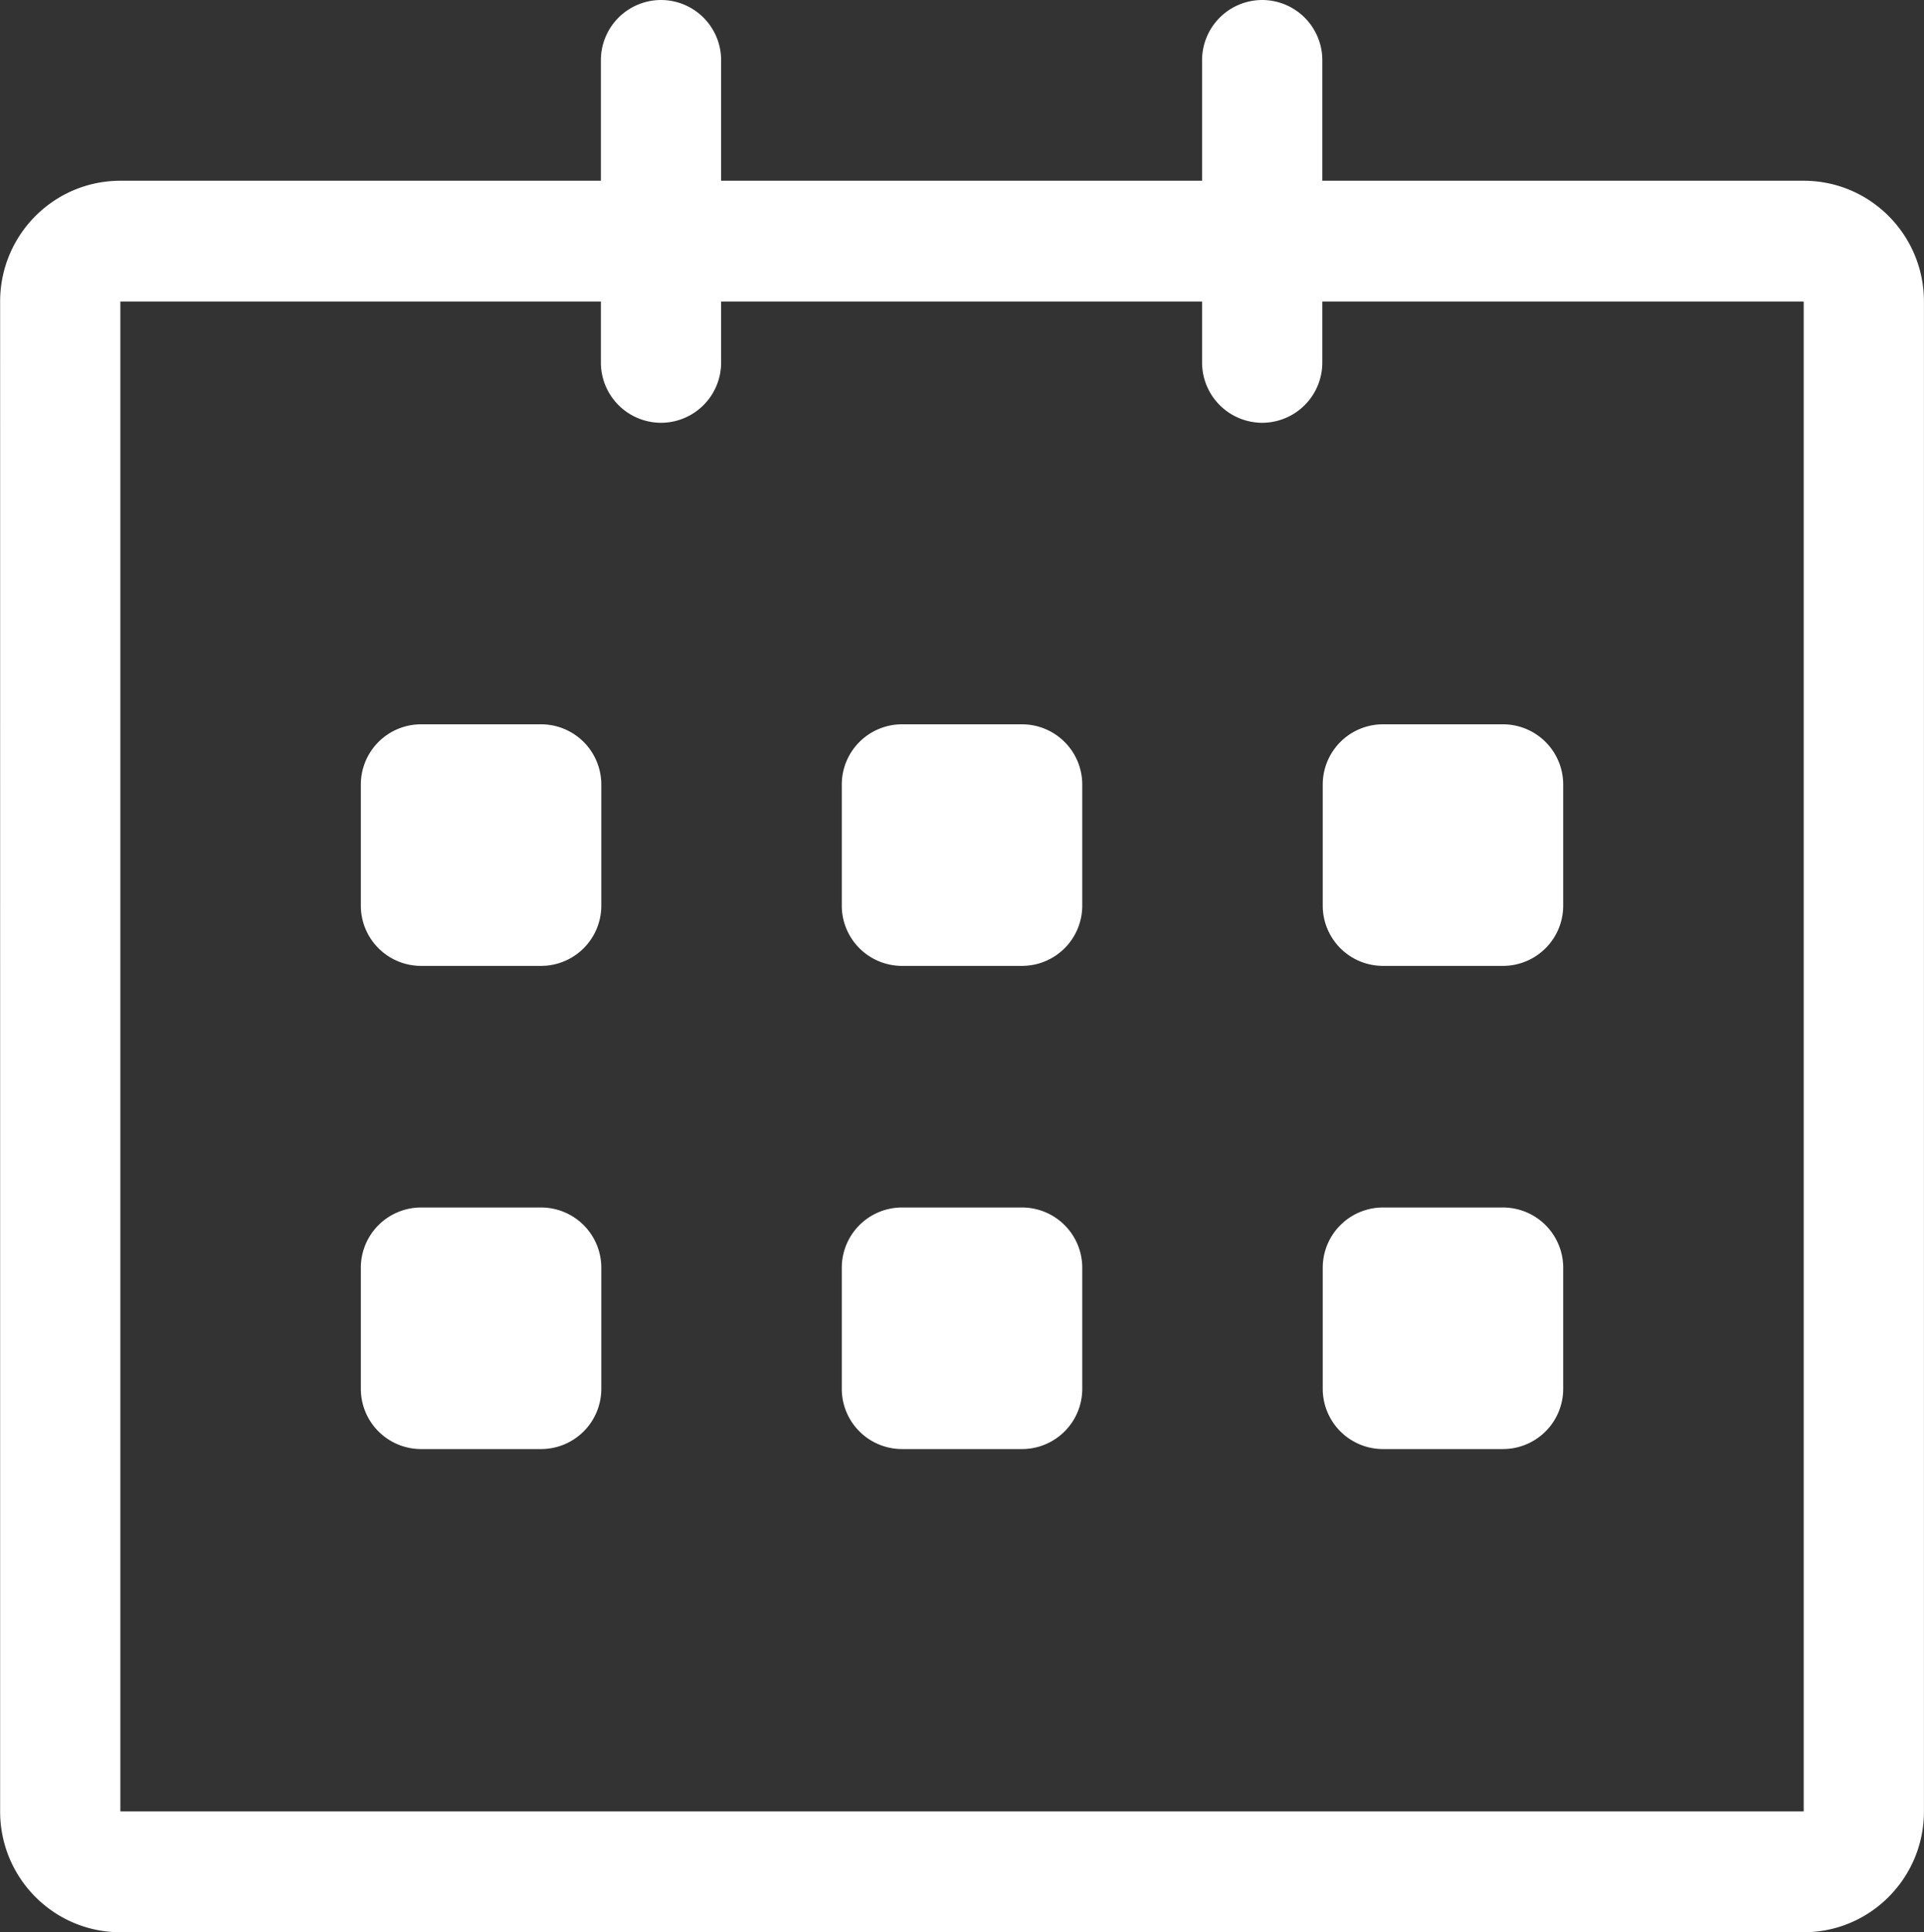 <svg xmlns="http://www.w3.org/2000/svg" preserveAspectRatio="xMidYMid" viewBox="0 0 92.09 92.47"><rect x="0" y="0" width="92.09" height="92.47" fill="#333333" stroke="none"/><defs><style>.cls-1{fill:#fff;fill-rule:evenodd}</style></defs><path d="M86.332 92.47H5.761c-3.178 0-5.755-2.589-5.755-5.782V14.431c0-3.193 2.577-5.781 5.755-5.781h23V2.89A2.882 2.882 0 0 1 31.639 0a2.882 2.882 0 0 1 2.877 2.89v5.76h23.02V2.89A2.883 2.883 0 0 1 60.414 0a2.882 2.882 0 0 1 2.877 2.89v5.76h23.041c3.178 0 5.755 2.588 5.755 5.781v72.257c0 3.193-2.577 5.782-5.755 5.782zm0-78.039H63.291v2.911a2.883 2.883 0 0 1-2.877 2.891 2.884 2.884 0 0 1-2.878-2.891v-2.911h-23.02v2.911a2.883 2.883 0 0 1-2.877 2.891 2.883 2.883 0 0 1-2.878-2.891v-2.911h-23v72.257h80.571V14.431zM20.148 34.663h5.755a2.884 2.884 0 0 1 2.878 2.89v5.781a2.884 2.884 0 0 1-2.878 2.89h-5.755a2.884 2.884 0 0 1-2.877-2.89v-5.781a2.884 2.884 0 0 1 2.877-2.89zm0 23.123h5.755a2.884 2.884 0 0 1 2.878 2.89v5.78a2.884 2.884 0 0 1-2.878 2.891h-5.755a2.884 2.884 0 0 1-2.877-2.891v-5.78a2.884 2.884 0 0 1 2.877-2.89zm23.021-23.123h5.755a2.884 2.884 0 0 1 2.877 2.89v5.781a2.884 2.884 0 0 1-2.877 2.89h-5.755a2.884 2.884 0 0 1-2.878-2.89v-5.781a2.884 2.884 0 0 1 2.878-2.89zm0 23.123h5.755a2.884 2.884 0 0 1 2.877 2.89v5.78a2.884 2.884 0 0 1-2.877 2.891h-5.755a2.884 2.884 0 0 1-2.878-2.891v-5.78a2.884 2.884 0 0 1 2.878-2.89zm23.02-23.123h5.755a2.884 2.884 0 0 1 2.877 2.89v5.781a2.884 2.884 0 0 1-2.877 2.89h-5.755a2.884 2.884 0 0 1-2.878-2.89v-5.781a2.884 2.884 0 0 1 2.878-2.89zm0 23.123h5.755a2.884 2.884 0 0 1 2.877 2.89v5.78a2.884 2.884 0 0 1-2.877 2.891h-5.755a2.885 2.885 0 0 1-2.878-2.891v-5.78a2.884 2.884 0 0 1 2.878-2.89z" class="cls-1"/></svg>